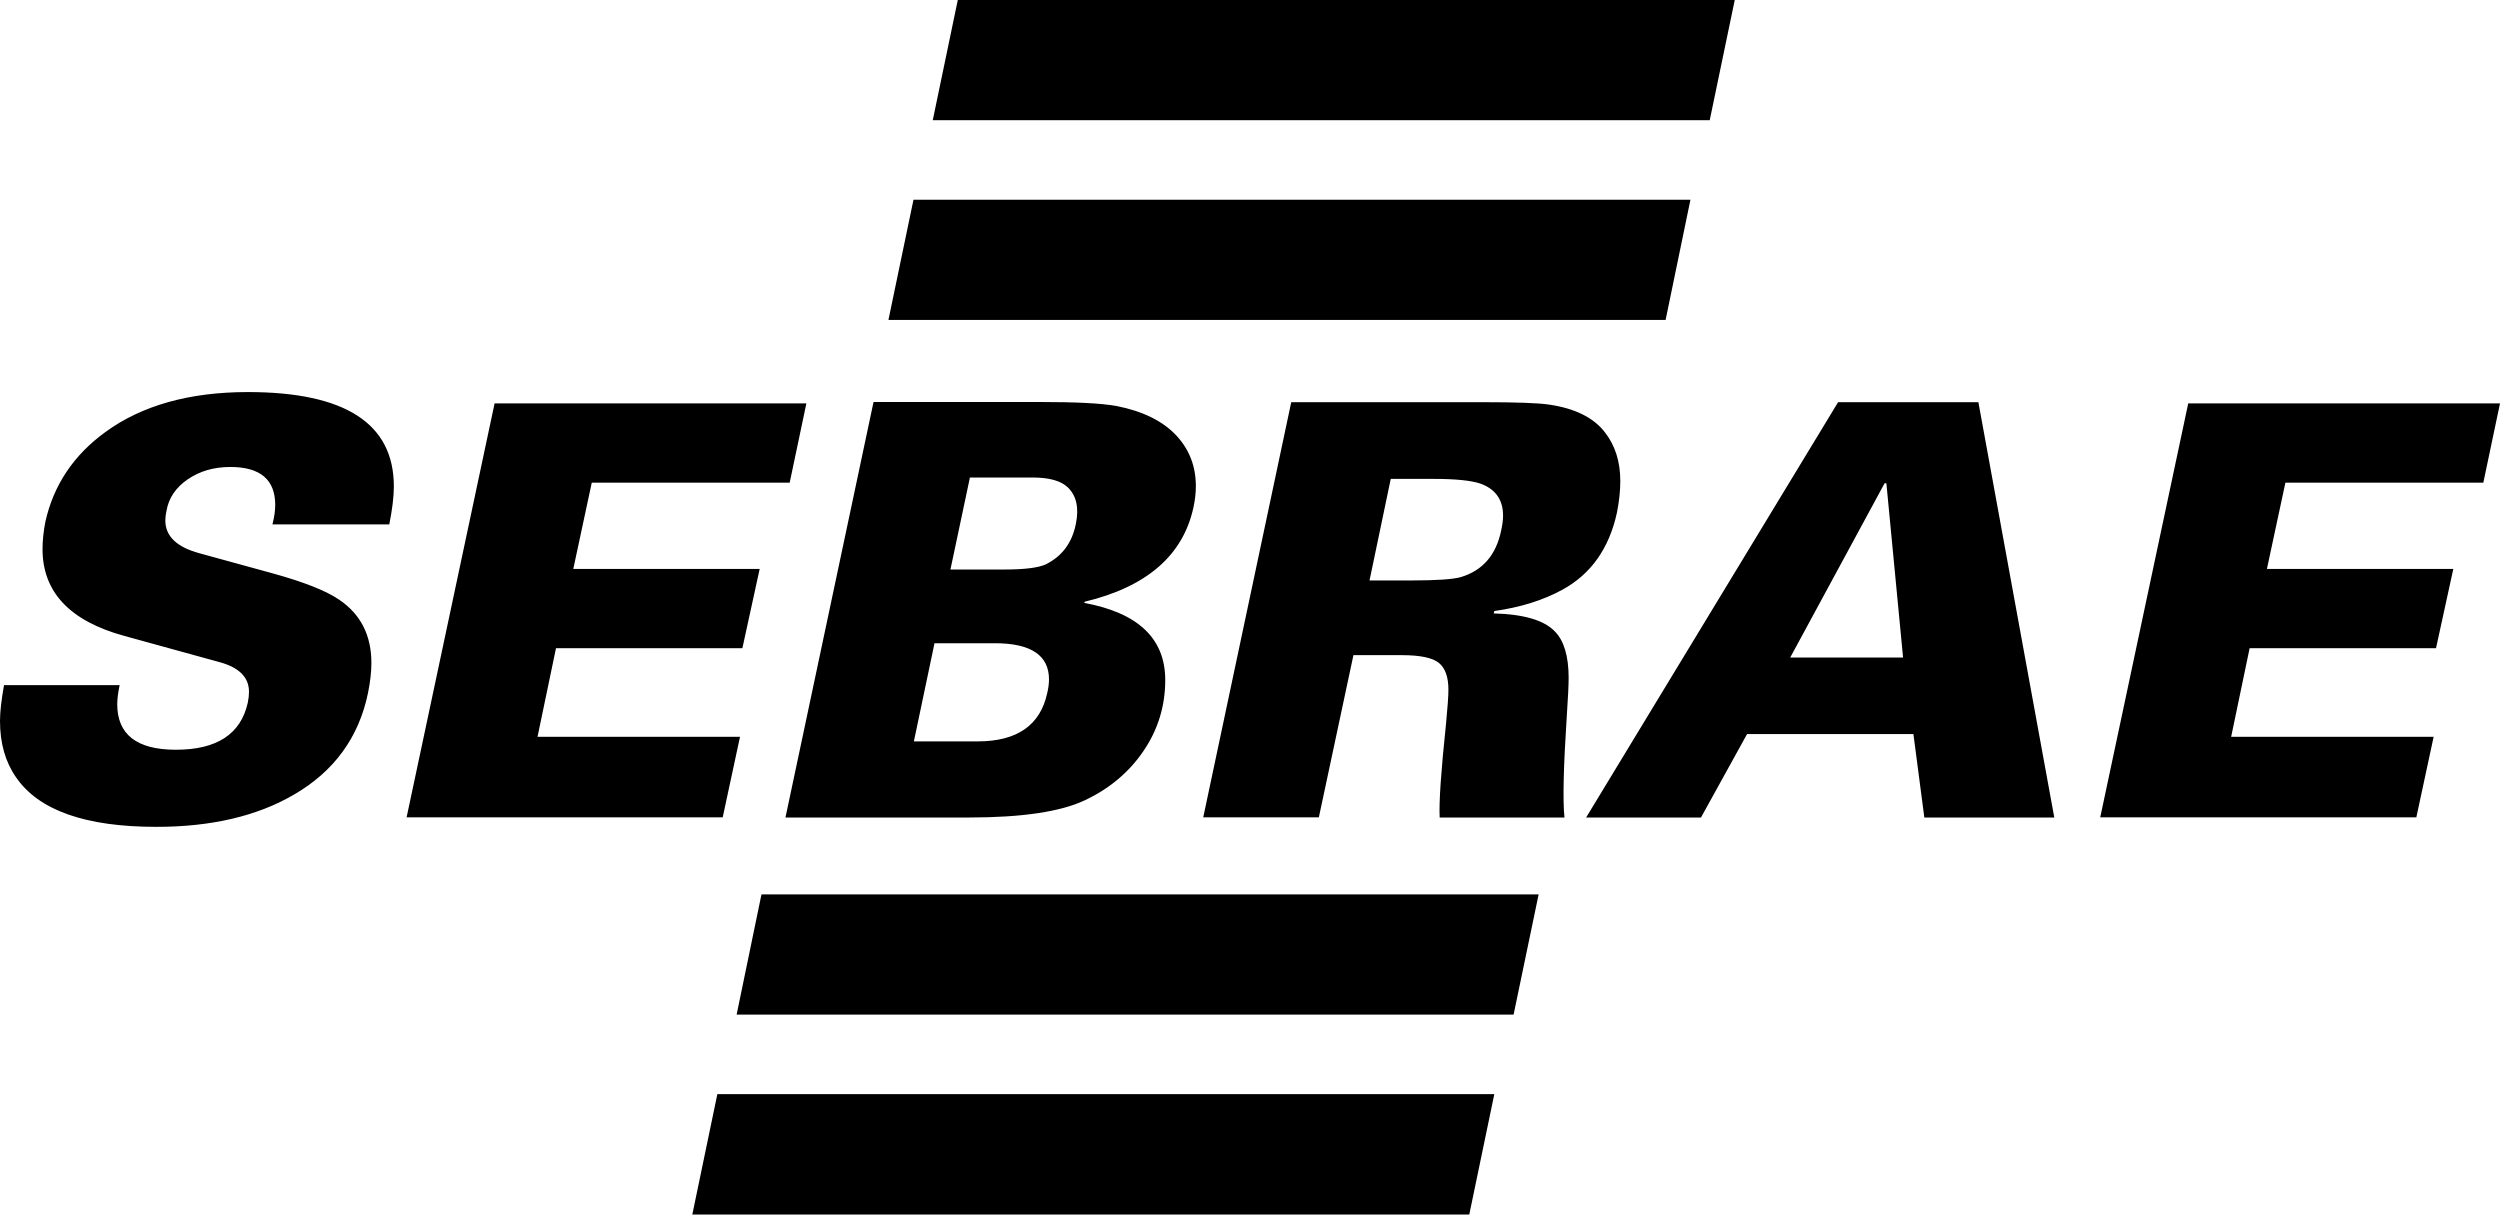 <?xml version="1.0" encoding="UTF-8"?><svg id="uuid-277cf143-bd41-4f93-811e-e1921a3afb87" xmlns="http://www.w3.org/2000/svg" viewBox="0 0 125.81 61.12"><g id="uuid-6cc9459a-fe30-4880-9e50-fe58c7d28783"><path d="m.2,34.48h5.82c-.08.39-.12.7-.12.96,0,1.52.98,2.29,2.95,2.29,2.07,0,3.27-.79,3.62-2.37.04-.19.06-.38.06-.55,0-.71-.48-1.21-1.45-1.48l-4.83-1.33c-2.74-.75-4.11-2.21-4.11-4.37,0-.42.05-.88.14-1.36.41-1.85,1.42-3.37,3.04-4.54,1.83-1.33,4.22-2,7.15-2,4.9,0,7.35,1.58,7.35,4.75,0,.52-.08,1.16-.23,1.91h-5.88c.1-.39.14-.71.14-.98,0-1.27-.75-1.91-2.26-1.91-.83,0-1.54.21-2.14.62-.6.41-.96.94-1.07,1.58-.04.17-.06.34-.06.49,0,.79.57,1.34,1.71,1.65l3.68,1.01c1.6.44,2.72.89,3.36,1.33,1.08.73,1.62,1.79,1.62,3.18,0,.46-.06.96-.17,1.51-.46,2.24-1.71,3.95-3.73,5.12-1.85,1.08-4.16,1.62-6.92,1.62-3.57,0-5.92-.83-7.06-2.49-.54-.77-.81-1.72-.81-2.84,0-.46.07-1.06.2-1.79H.2Zm20.26,6.66l4.43-20.84h15.69l-.84,3.99h-9.96l-.93,4.34h9.38l-.87,3.99h-9.38l-.93,4.46h10.19l-.87,4.05h-15.92Zm19.08,0h9.23c2.66,0,4.61-.29,5.83-.87,1.23-.58,2.21-1.4,2.94-2.47.73-1.07,1.1-2.26,1.1-3.58,0-2.08-1.36-3.38-4.08-3.88l.03-.06c3.13-.75,4.95-2.34,5.47-4.75.08-.37.12-.72.12-1.07,0-.98-.32-1.82-.96-2.52-.69-.75-1.71-1.25-3.04-1.51-.79-.14-2.07-.2-3.85-.2h-8.37l-4.43,20.9h0Zm9.26-17.11h3.16c.83,0,1.42.16,1.77.49.44.42.58,1.04.41,1.85-.19.95-.69,1.62-1.51,2.03-.37.17-1.06.26-2.08.26h-2.72l.98-4.63h0Zm-1.77,8.34h3.04c1.81,0,2.72.61,2.72,1.82,0,.21-.03.44-.09.69-.35,1.62-1.52,2.43-3.5,2.43h-3.21l1.04-4.95h0Zm13.52,8.77l4.43-20.9h9.67c1.66,0,2.76.04,3.3.12,1.31.19,2.25.66,2.81,1.39.52.66.78,1.48.78,2.46,0,.5-.06,1.03-.17,1.59-.39,1.79-1.3,3.09-2.75,3.88-.95.52-2.08.88-3.42,1.07l-.03.12c1.51.04,2.53.34,3.07.9.46.46.7,1.24.7,2.34,0,.37-.03.99-.09,1.88-.17,2.59-.21,4.3-.12,5.15h-6.28c-.04-.77.07-2.34.32-4.72.08-.83.12-1.4.12-1.71,0-.64-.16-1.09-.48-1.35-.32-.26-.94-.39-1.87-.39h-2.43l-1.74,8.16h-5.82Zm9.44-17.05l-1.07,5.12h2.17c1.24,0,2.05-.06,2.43-.17,1.1-.33,1.78-1.12,2.03-2.37.06-.27.09-.51.09-.72,0-.81-.39-1.35-1.16-1.62-.46-.15-1.23-.23-2.32-.23h-2.17Zm9.82,17.05h5.79l2.32-4.2h8.37l.55,4.2h6.54l-3.82-20.9h-7.06l-12.68,20.9h0Zm10.28-8.05l4.75-8.77h.09l.84,8.77h-5.67Zm15.6,8.05l4.43-20.84h15.69l-.84,3.99h-9.96l-.93,4.34h9.38l-.87,3.99h-9.38l-.93,4.46h10.19l-.87,4.05h-15.92Z" style="fill-rule:evenodd; stroke-width:0px;"/><polygon points="38.32 45.01 77.43 45.01 76.17 51.06 37.07 51.06 38.32 45.01" style="fill-rule:evenodd; stroke-width:0px;"/><polygon points="36.1 55.06 75.2 55.06 73.94 61.12 34.84 61.12 36.1 55.06" style="fill-rule:evenodd; stroke-width:0px;"/><polygon points="48.2 0 87.3 0 86.04 6.05 46.94 6.05 48.2 0" style="fill-rule:evenodd; stroke-width:0px;"/><polygon points="45.97 10.05 85.07 10.05 83.82 16.1 44.71 16.1 45.97 10.05" style="fill-rule:evenodd; stroke-width:0px;"/></g></svg>